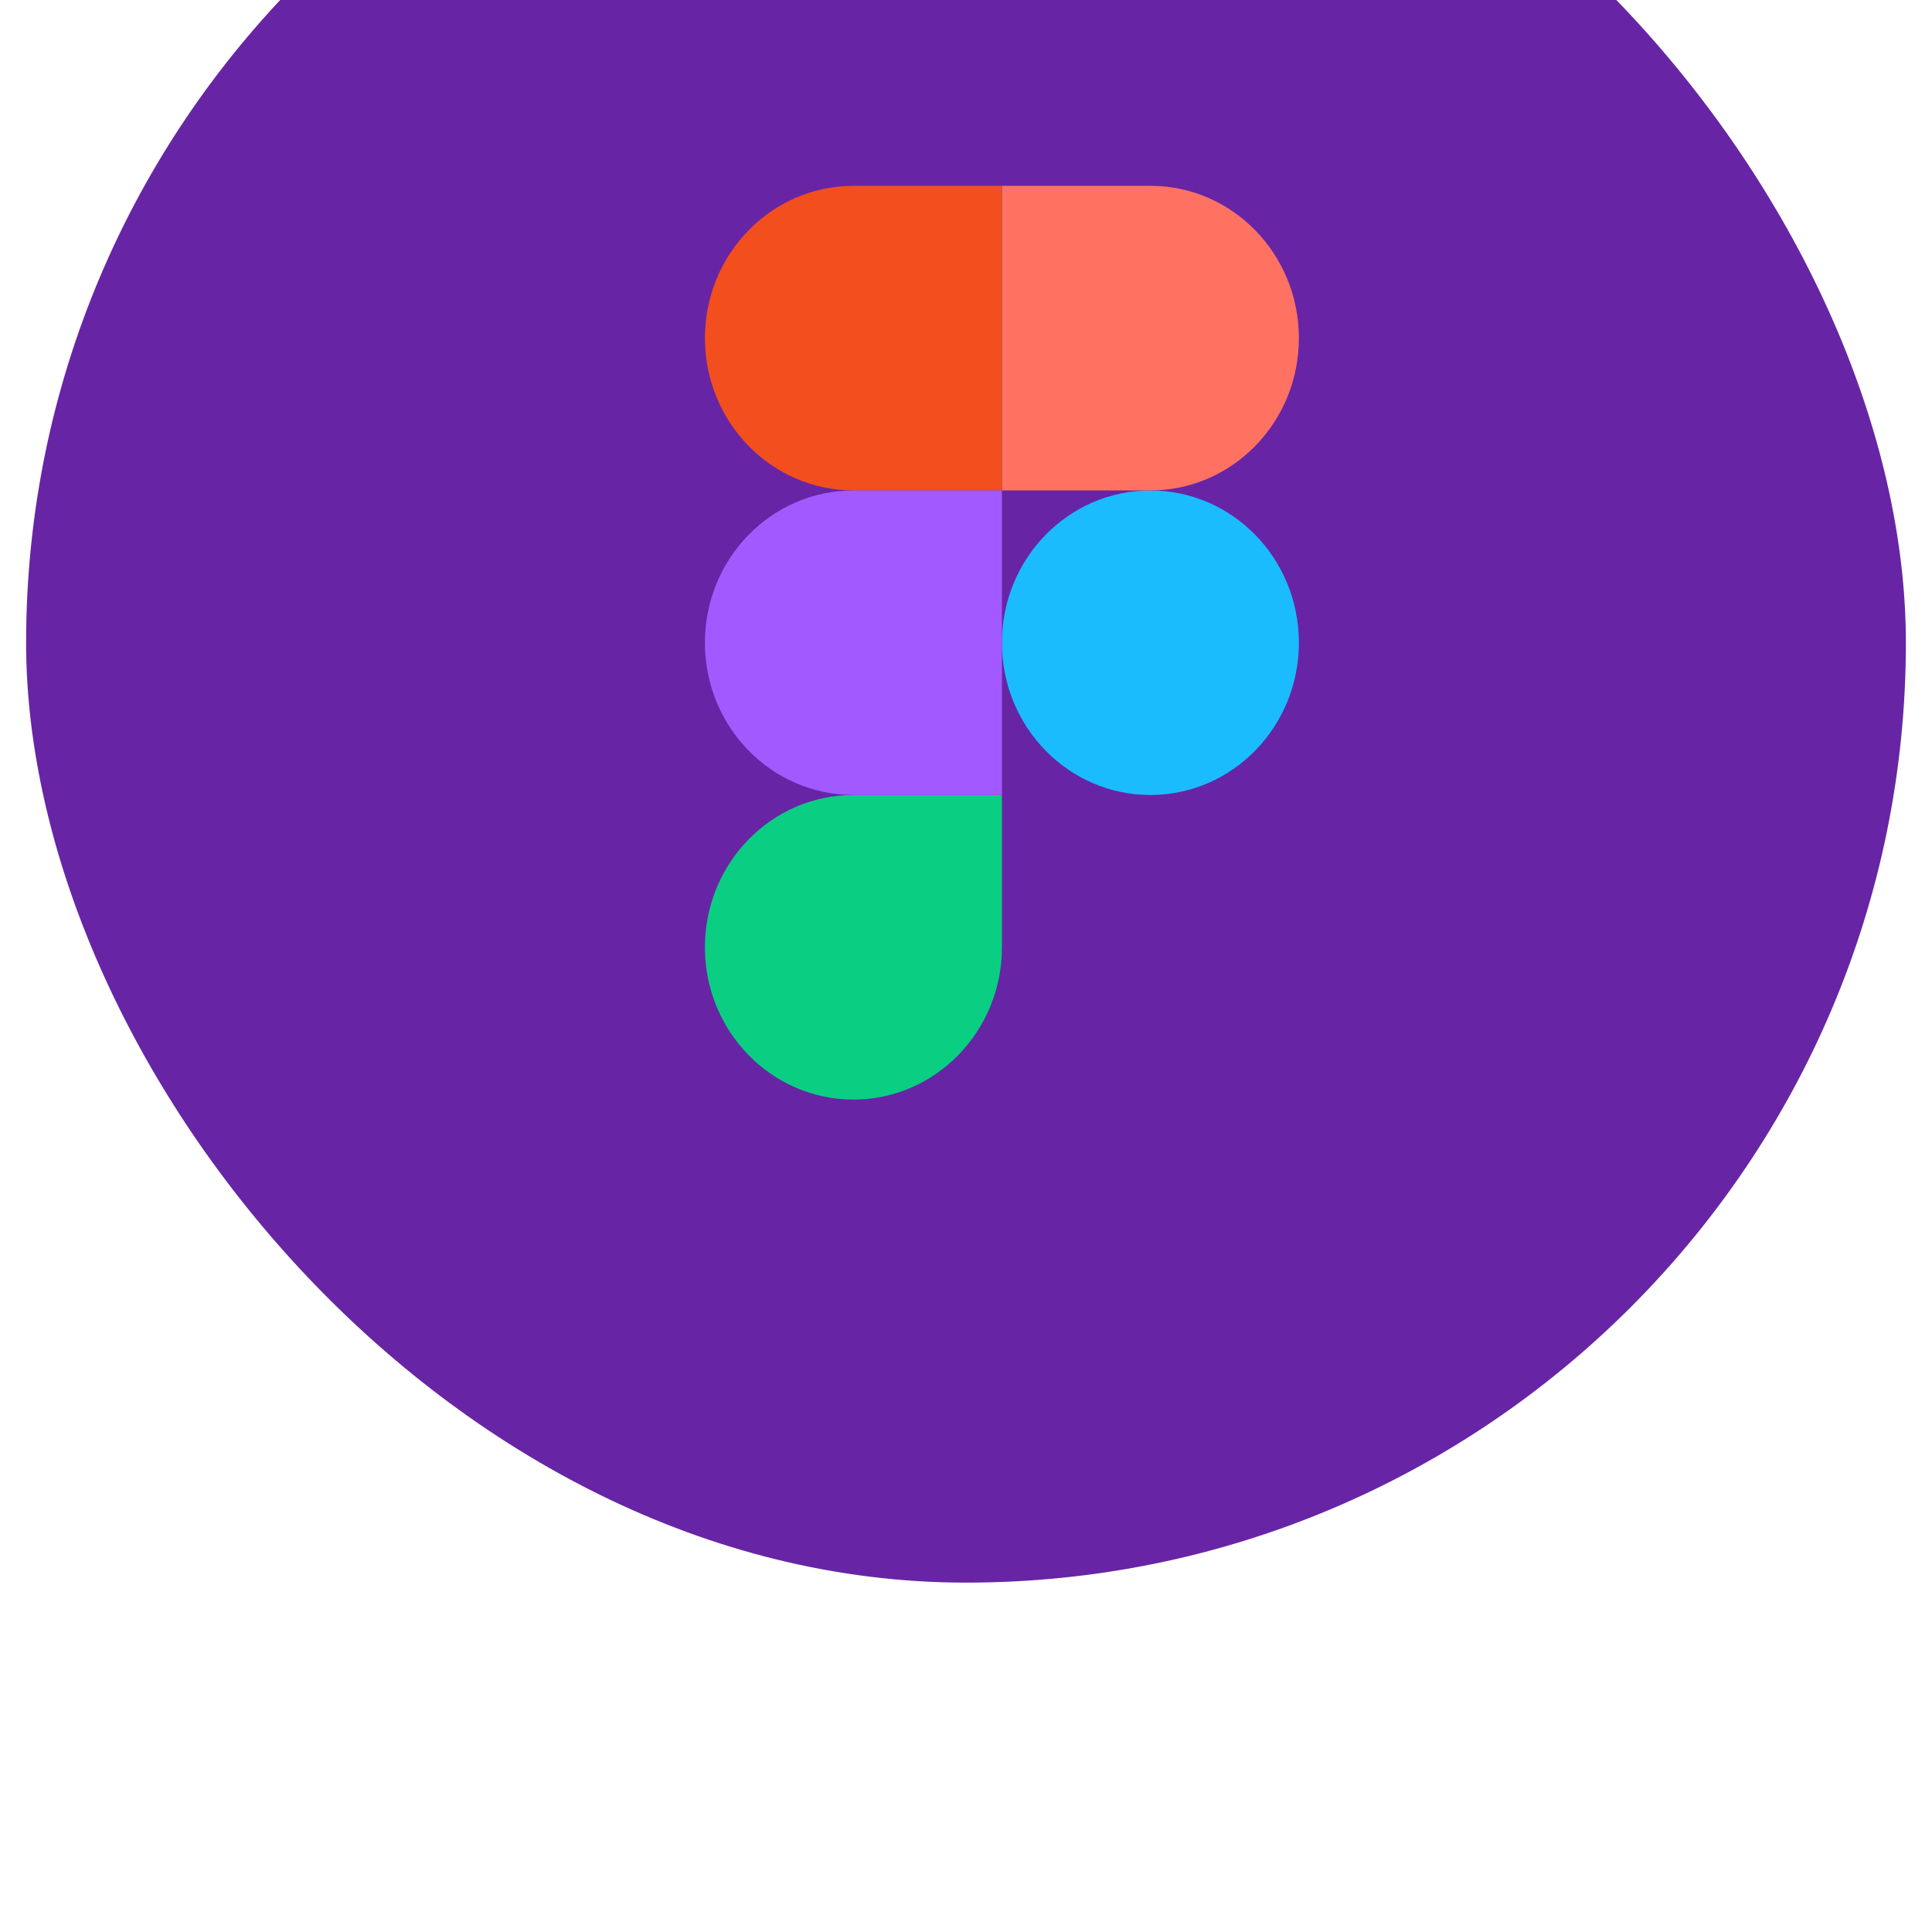 <svg width="37" height="37" viewBox="0 0 37 37" fill="none" xmlns="http://www.w3.org/2000/svg">
<g filter="url(#filter0_ii_4520_18957)">
<rect x="0.5" y="0.309" width="36" height="36" rx="18" fill="#6725A5"/>
<g clip-path="url(#clip0_4520_18957)">
<g filter="url(#filter1_d_4520_18957)">
<path d="M19.188 18.309C19.188 16.698 20.461 15.393 22.031 15.393C23.602 15.393 24.875 16.696 24.875 18.309C24.875 19.92 23.602 21.225 22.031 21.225C20.462 21.225 19.188 19.921 19.188 18.309Z" fill="#1ABCFE"/>
</g>
<g filter="url(#filter2_d_4520_18957)">
<path d="M13.5 24.142C13.5 22.531 14.774 21.225 16.344 21.225H19.188V24.142C19.188 25.752 17.914 27.058 16.344 27.058C14.774 27.058 13.5 25.752 13.5 24.142Z" fill="#0ACF83"/>
</g>
<g filter="url(#filter3_d_4520_18957)">
<path d="M19.188 9.559V15.392H22.031C23.602 15.392 24.875 14.086 24.875 12.475C24.875 10.865 23.602 9.559 22.031 9.559H19.188Z" fill="#FF7262"/>
</g>
<g filter="url(#filter4_d_4520_18957)">
<path d="M13.5 12.475C13.5 14.086 14.774 15.392 16.344 15.392H19.188V9.559H16.344C14.774 9.559 13.5 10.865 13.5 12.475Z" fill="#F24E1E"/>
</g>
<g filter="url(#filter5_d_4520_18957)">
<path d="M13.5 18.309C13.5 19.92 14.774 21.225 16.344 21.225H19.188V15.393H16.344C14.774 15.393 13.5 16.696 13.5 18.309Z" fill="#A259FF"/>
</g>
</g>
</g>
<defs>
<filter id="filter0_ii_4520_18957" x="0.5" y="-3.691" width="36" height="40" filterUnits="userSpaceOnUse" color-interpolation-filters="sRGB">
<feFlood flood-opacity="0" result="BackgroundImageFix"/>
<feBlend mode="normal" in="SourceGraphic" in2="BackgroundImageFix" result="shape"/>
<feColorMatrix in="SourceAlpha" type="matrix" values="0 0 0 0 0 0 0 0 0 0 0 0 0 0 0 0 0 0 127 0" result="hardAlpha"/>
<feMorphology radius="1" operator="dilate" in="SourceAlpha" result="effect1_innerShadow_4520_18957"/>
<feOffset dy="-4"/>
<feGaussianBlur stdDeviation="3"/>
<feComposite in2="hardAlpha" operator="arithmetic" k2="-1" k3="1"/>
<feColorMatrix type="matrix" values="0 0 0 0 0.543 0 0 0 0 0.287 0 0 0 0 0.778 0 0 0 0.67 0"/>
<feBlend mode="normal" in2="shape" result="effect1_innerShadow_4520_18957"/>
<feColorMatrix in="SourceAlpha" type="matrix" values="0 0 0 0 0 0 0 0 0 0 0 0 0 0 0 0 0 0 127 0" result="hardAlpha"/>
<feMorphology radius="1" operator="dilate" in="SourceAlpha" result="effect2_innerShadow_4520_18957"/>
<feOffset dy="-2"/>
<feGaussianBlur stdDeviation="1"/>
<feComposite in2="hardAlpha" operator="arithmetic" k2="-1" k3="1"/>
<feColorMatrix type="matrix" values="0 0 0 0 0.462 0 0 0 0 0.174 0 0 0 0 0.728 0 0 0 1 0"/>
<feBlend mode="normal" in2="effect1_innerShadow_4520_18957" result="effect2_innerShadow_4520_18957"/>
</filter>
<filter id="filter1_d_4520_18957" x="17.188" y="13.393" width="9.688" height="9.833" filterUnits="userSpaceOnUse" color-interpolation-filters="sRGB">
<feFlood flood-opacity="0" result="BackgroundImageFix"/>
<feColorMatrix in="SourceAlpha" type="matrix" values="0 0 0 0 0 0 0 0 0 0 0 0 0 0 0 0 0 0 127 0" result="hardAlpha"/>
<feOffset/>
<feGaussianBlur stdDeviation="1"/>
<feComposite in2="hardAlpha" operator="out"/>
<feColorMatrix type="matrix" values="0 0 0 0 0 0 0 0 0 0 0 0 0 0 0 0 0 0 0.25 0"/>
<feBlend mode="normal" in2="BackgroundImageFix" result="effect1_dropShadow_4520_18957"/>
<feBlend mode="normal" in="SourceGraphic" in2="effect1_dropShadow_4520_18957" result="shape"/>
</filter>
<filter id="filter2_d_4520_18957" x="11.5" y="19.225" width="9.688" height="9.834" filterUnits="userSpaceOnUse" color-interpolation-filters="sRGB">
<feFlood flood-opacity="0" result="BackgroundImageFix"/>
<feColorMatrix in="SourceAlpha" type="matrix" values="0 0 0 0 0 0 0 0 0 0 0 0 0 0 0 0 0 0 127 0" result="hardAlpha"/>
<feOffset/>
<feGaussianBlur stdDeviation="1"/>
<feComposite in2="hardAlpha" operator="out"/>
<feColorMatrix type="matrix" values="0 0 0 0 0 0 0 0 0 0 0 0 0 0 0 0 0 0 0.25 0"/>
<feBlend mode="normal" in2="BackgroundImageFix" result="effect1_dropShadow_4520_18957"/>
<feBlend mode="normal" in="SourceGraphic" in2="effect1_dropShadow_4520_18957" result="shape"/>
</filter>
<filter id="filter3_d_4520_18957" x="17.188" y="7.559" width="9.688" height="9.834" filterUnits="userSpaceOnUse" color-interpolation-filters="sRGB">
<feFlood flood-opacity="0" result="BackgroundImageFix"/>
<feColorMatrix in="SourceAlpha" type="matrix" values="0 0 0 0 0 0 0 0 0 0 0 0 0 0 0 0 0 0 127 0" result="hardAlpha"/>
<feOffset/>
<feGaussianBlur stdDeviation="1"/>
<feComposite in2="hardAlpha" operator="out"/>
<feColorMatrix type="matrix" values="0 0 0 0 0 0 0 0 0 0 0 0 0 0 0 0 0 0 0.25 0"/>
<feBlend mode="normal" in2="BackgroundImageFix" result="effect1_dropShadow_4520_18957"/>
<feBlend mode="normal" in="SourceGraphic" in2="effect1_dropShadow_4520_18957" result="shape"/>
</filter>
<filter id="filter4_d_4520_18957" x="11.5" y="7.559" width="9.688" height="9.834" filterUnits="userSpaceOnUse" color-interpolation-filters="sRGB">
<feFlood flood-opacity="0" result="BackgroundImageFix"/>
<feColorMatrix in="SourceAlpha" type="matrix" values="0 0 0 0 0 0 0 0 0 0 0 0 0 0 0 0 0 0 127 0" result="hardAlpha"/>
<feOffset/>
<feGaussianBlur stdDeviation="1"/>
<feComposite in2="hardAlpha" operator="out"/>
<feColorMatrix type="matrix" values="0 0 0 0 0 0 0 0 0 0 0 0 0 0 0 0 0 0 0.25 0"/>
<feBlend mode="normal" in2="BackgroundImageFix" result="effect1_dropShadow_4520_18957"/>
<feBlend mode="normal" in="SourceGraphic" in2="effect1_dropShadow_4520_18957" result="shape"/>
</filter>
<filter id="filter5_d_4520_18957" x="11.5" y="13.393" width="9.688" height="9.833" filterUnits="userSpaceOnUse" color-interpolation-filters="sRGB">
<feFlood flood-opacity="0" result="BackgroundImageFix"/>
<feColorMatrix in="SourceAlpha" type="matrix" values="0 0 0 0 0 0 0 0 0 0 0 0 0 0 0 0 0 0 127 0" result="hardAlpha"/>
<feOffset/>
<feGaussianBlur stdDeviation="1"/>
<feComposite in2="hardAlpha" operator="out"/>
<feColorMatrix type="matrix" values="0 0 0 0 0 0 0 0 0 0 0 0 0 0 0 0 0 0 0.25 0"/>
<feBlend mode="normal" in2="BackgroundImageFix" result="effect1_dropShadow_4520_18957"/>
<feBlend mode="normal" in="SourceGraphic" in2="effect1_dropShadow_4520_18957" result="shape"/>
</filter>
<clipPath id="clip0_4520_18957">
<rect width="20" height="20" fill="white" transform="translate(8.5 8.309)"/>
</clipPath>
</defs>
</svg>
